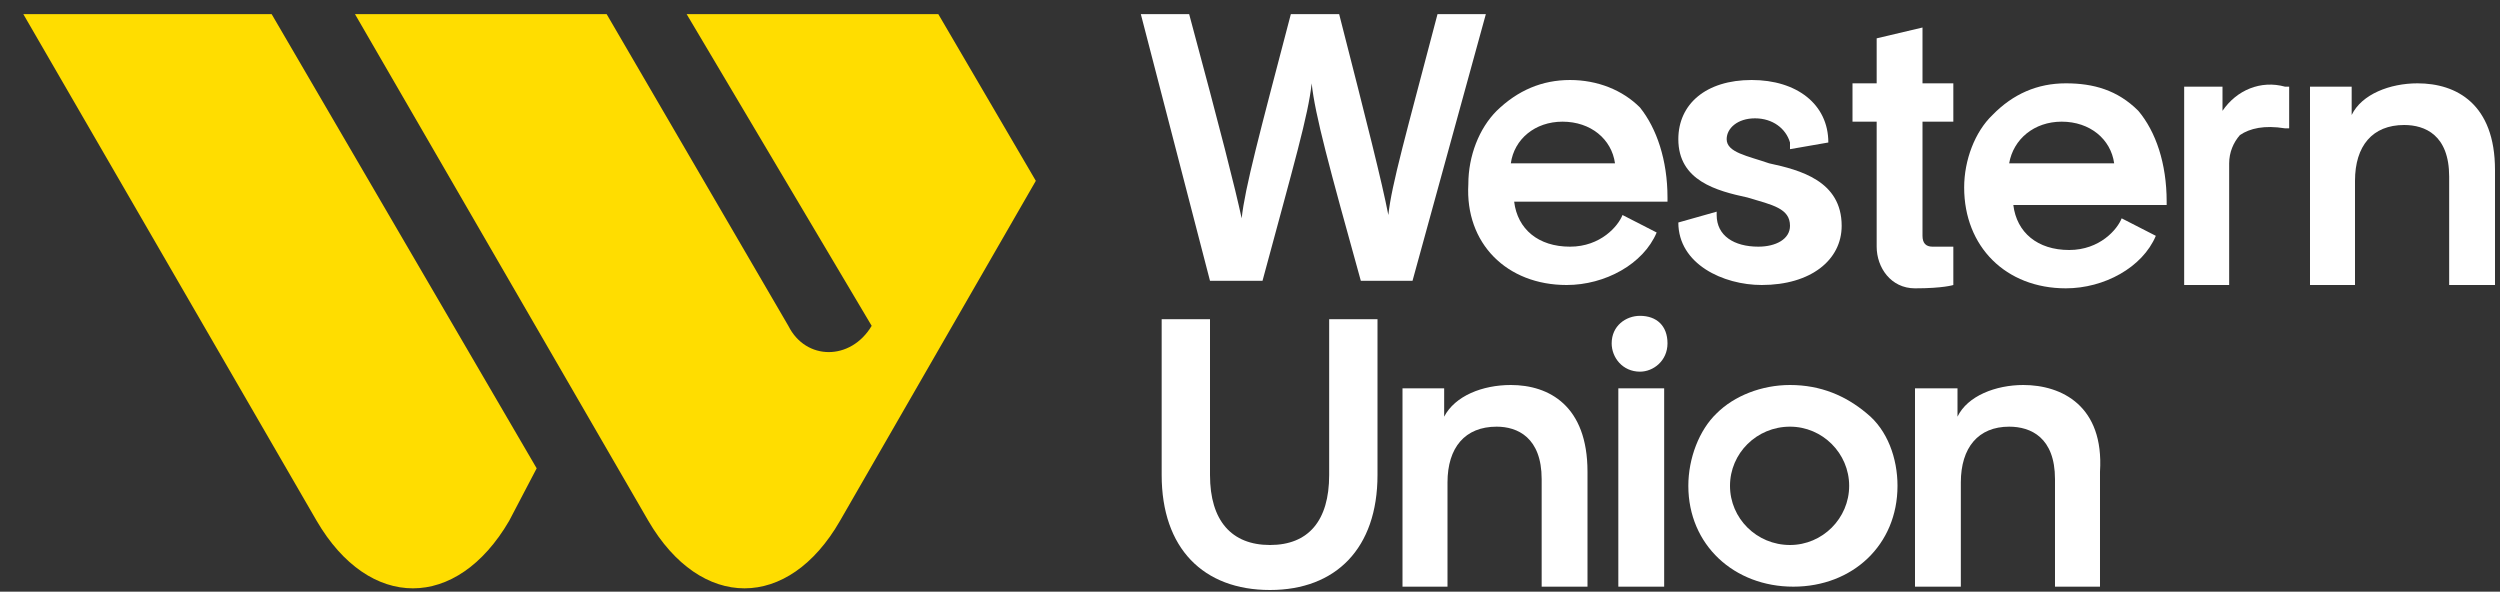 <svg version="1.2" xmlns="http://www.w3.org/2000/svg" viewBox="0 0 300 71" width="300" height="71">
	<rect x="0" y="0" width="300" height="71" fill="#333333" stroke="none"/>
	<title>WesterUnion-svg</title>
	<style>
		.s0 { fill: #ffdd00 } 
		.s1 { fill: #ffffff } 
	</style>
	<g id="Layer">
		<g id="Layer">
			<path id="Layer" class="s0" d="m38 62.5c6.3 10.8 16.8 10.8 23.1 0l3.3-6.3-31.8-54.5h-29.8z"/>
			<path id="Layer" class="s0" d="m104.6 39.1c-2.5 4.2-7.9 4.2-10 0l-21.8-37.4h-30.2l35.2 60.8c6.3 10.8 16.8 10.8 23 0l23.5-40.8-11.7-20h-30.2z"/>
		</g>
		<g id="Layer">
			<path id="Layer" class="s1" d="m145.2 33.7h6.3c3.8-14.1 5.5-19.9 5.9-23.7 0.4 3.8 2.1 10 5.9 23.7h6.2l8.8-32h-5.8c-3.8 14.5-5.5 20.4-5.9 24.1-0.8-4.1-2.5-10.8-5.9-24.1h-5.8c-3.8 14.5-5.5 20.8-5.9 24.5-0.8-3.7-2.5-10.4-6.3-24.5h-5.8z"/>
			<path id="Layer" fill-rule="evenodd" class="s1" d="m176.2 22.1c0-3.4 1.3-6.7 3.4-8.8q3.8-3.7 8.8-3.7c3.3 0 6.3 1.2 8.4 3.3 2 2.5 3.3 6.3 3.3 10.8v0.5h-18.4c0.4 3.3 2.9 5.4 6.7 5.4 3.7 0 5.8-2.5 6.3-3.8l4.1 2.1c-1.6 3.8-6.2 6.3-10.8 6.3-7.2 0-12.2-5-11.8-12.1zm5.1-2.5h12.5c-0.4-2.9-2.9-5-6.3-5-3.3 0-5.8 2.1-6.2 5z"/>
			<path id="Layer" class="s1" d="m211.4 34.2c5.9 0 9.6-3 9.6-7.1 0-5.4-5-6.7-8.7-7.5-2.6-0.9-5.1-1.3-5.1-2.9 0-1.3 1.3-2.5 3.4-2.5 2.1 0 3.7 1.2 4.2 2.9v0.8l4.6-0.8c0-4.6-3.8-7.5-9.2-7.5-5.5 0-8.8 2.9-8.8 7.1 0 5 4.6 6.2 8.3 7 3 0.9 5.1 1.3 5.1 3.4 0 1.6-1.7 2.5-3.8 2.5-2.9 0-5-1.3-5-3.8v-0.4l-4.6 1.3c0 5 5.4 7.5 10 7.5z"/>
			<path id="Layer" class="s1" d="m225.2 29.6c0 2.5 1.7 5 4.6 5 3.4 0 4.6-0.4 4.6-0.4v-4.6q0 0-2.5 0-1.2 0-1.2-1.3v-13.7h3.7v-4.6h-3.7v-6.7l-5.5 1.3v5.4h-2.9v4.6h2.9z"/>
			<path id="Layer" class="s1" d="m266.7 13.3v-2.9h-4.6v23.8h5.4v-14.6c0-1.3 0.5-2.5 1.3-3.4 1.2-0.8 2.9-1.2 5.4-0.8h0.5v-5h-0.5c-2.9-0.8-5.8 0.4-7.5 2.9z"/>
			<path id="Layer" class="s1" d="m290.1 10c-3.3 0-6.7 1.3-7.9 3.8v-3.4h-5v23.8h5.4v-12.5c0-4.2 2.1-6.7 5.9-6.7 2.5 0 5.4 1.2 5.4 6.2v13h5.5v-13.8c0-7.9-4.6-10.4-9.3-10.4z"/>
			<path id="Layer" class="s1" d="m159.5 57c0 5.5-2.5 8.4-7.1 8.4-4.6 0-7.2-2.9-7.2-8.4v-18.7h-5.8v18.7c0 8.8 5 13.8 13 13.8 7.9 0 12.9-5 12.9-13.8v-18.7h-5.8z"/>
			<path id="Layer" class="s1" d="m181.3 46.2c-3.4 0-6.7 1.3-8 3.8v-3.4h-5v23.8h5.4v-12.5c0-4.2 2.1-6.7 5.9-6.7 2.5 0 5.4 1.3 5.4 6.3v12.9h5.5v-13.8c0-7.9-4.6-10.4-9.2-10.4z"/>
			<path id="Layer" class="s1" d="m194.2 46.6h5.5v23.8h-5.5z"/>
			<path id="Layer" class="s1" d="m196.8 37.9c-1.7 0-3.4 1.2-3.4 3.3 0 1.7 1.3 3.4 3.4 3.4 1.6 0 3.3-1.3 3.3-3.4 0-2.1-1.3-3.3-3.3-3.3z"/>
			<path id="Layer" fill-rule="evenodd" class="s1" d="m224 49.6c2.5 2 3.7 5.4 3.7 8.7 0 7.1-5.4 12.1-12.5 12.1-7.1 0-12.6-5-12.6-12.1 0-3.3 1.3-6.7 3.4-8.7 2.1-2.1 5.4-3.4 8.8-3.4 3.7 0 6.7 1.3 9.2 3.4zm-2.1 8.7c0-3.9-3.2-7.1-7.1-7.1-4 0-7.2 3.2-7.2 7.1 0 3.9 3.2 7.1 7.2 7.1 3.9 0 7.1-3.2 7.1-7.1z"/>
			<path id="Layer" class="s1" d="m242.8 46.2c-3.3 0-6.7 1.3-7.9 3.8v-3.4h-5.1v23.8h5.5v-12.5c0-4.2 2.1-6.7 5.8-6.7 2.6 0 5.5 1.3 5.5 6.3v12.9h5.4v-13.8c0.5-7.9-4.6-10.4-9.2-10.4z"/>
			<path id="Layer" fill-rule="evenodd" class="s1" d="m256.6 13.3c2.1 2.5 3.4 6.3 3.4 10.9v0.4h-18.4c0.4 3.3 2.9 5.4 6.7 5.4 3.7 0 5.8-2.5 6.3-3.8l4.1 2.1c-1.6 3.8-6.2 6.3-10.8 6.3-7.2 0-12.2-5-12.2-12.1 0-3.3 1.3-6.7 3.4-8.7q3.7-3.8 8.8-3.8c3.3 0 6.2 0.8 8.7 3.3zm-2.9 6.3c-0.4-2.9-2.9-5-6.3-5-3.3 0-5.8 2.1-6.3 5z"/>
		</g>
	</g>
</svg>